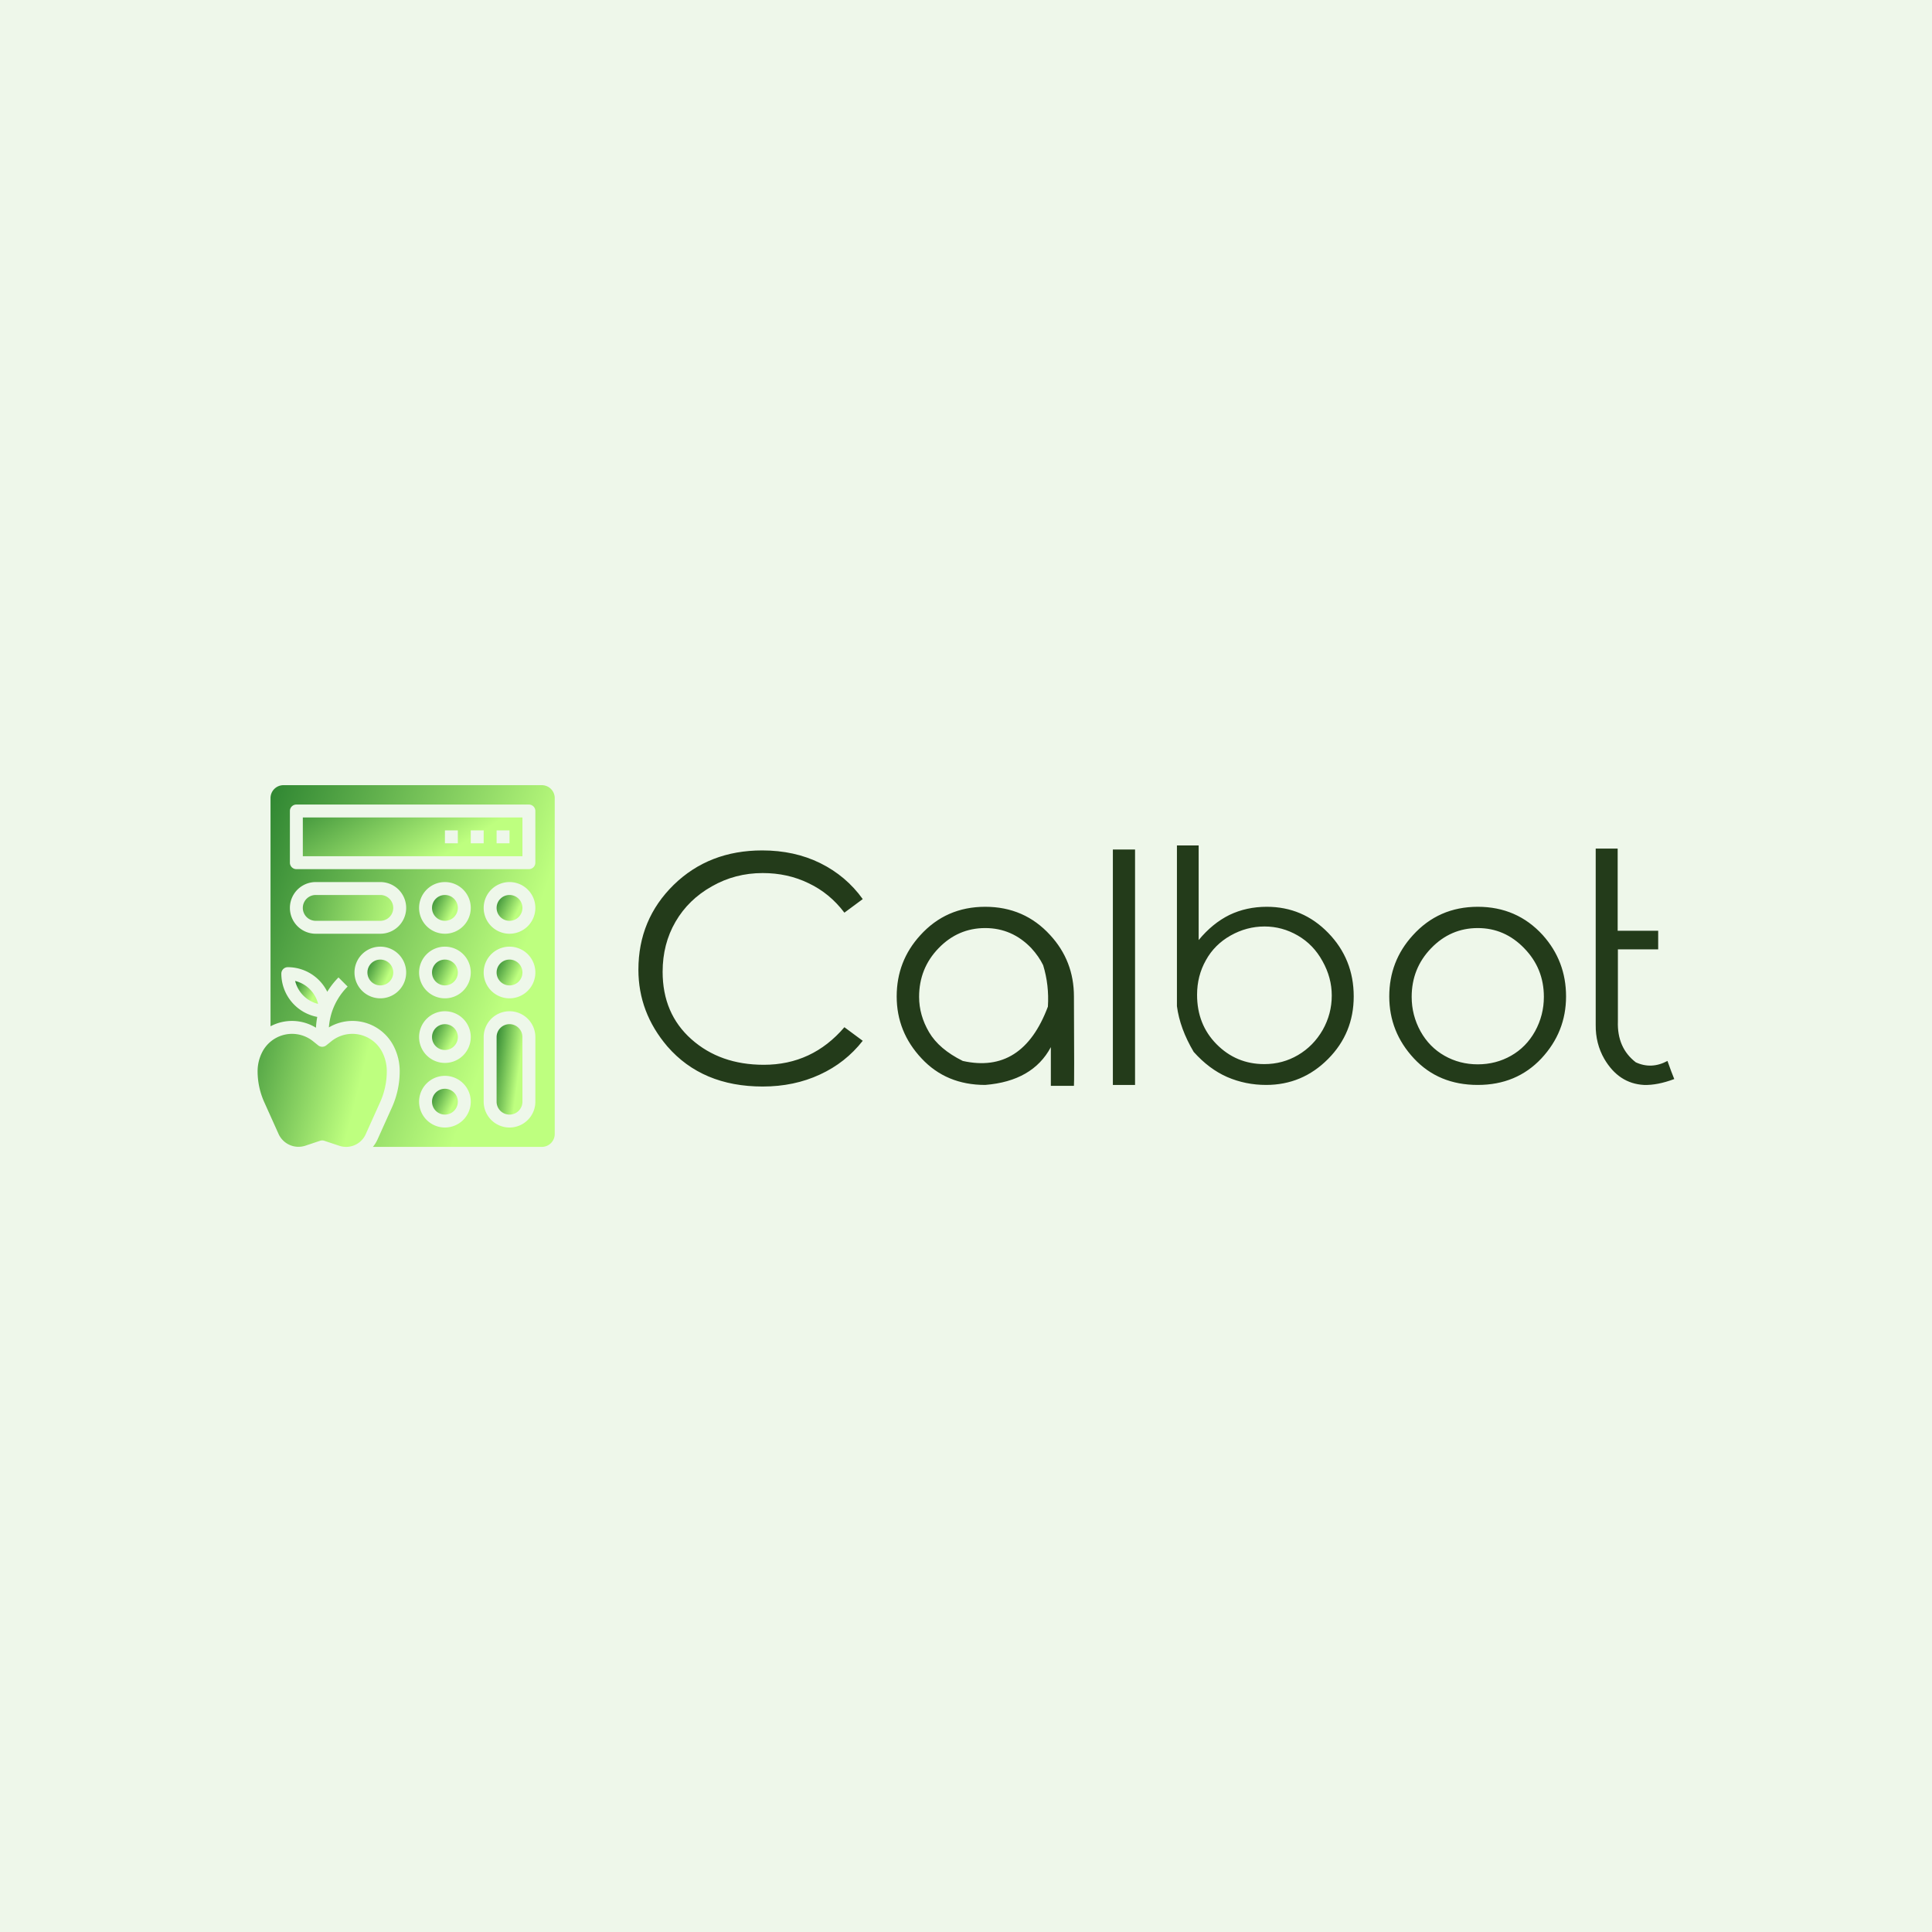 <svg data-v-29081953="" xmlns="http://www.w3.org/2000/svg" viewBox="0 0 300 300"><!----><defs data-v-29081953=""><!----></defs><rect data-v-29081953="" fill="#EEF7EA" x="0" y="0" width="300px" height="300px" class="logo-background-square"></rect><defs data-v-29081953=""><!----></defs><g data-v-29081953="" id="4d09ed67-bffb-4662-9f10-01f94a00df8d" fill="#233B1A" transform="matrix(3.515,0,0,3.515,96.46,125.972)"><path d="M10.67 3.88L10.67 3.88L9.86 4.48L9.86 4.48Q9.21 3.62 8.28 3.18L8.28 3.18L8.28 3.18Q7.36 2.73 6.25 2.73L6.25 2.73L6.25 2.73Q5.03 2.73 4.00 3.32L4.00 3.32L4.00 3.32Q2.97 3.90 2.40 4.88L2.40 4.88L2.40 4.88Q1.83 5.86 1.83 7.09L1.83 7.09L1.83 7.09Q1.83 8.94 3.10 10.07L3.10 10.07L3.10 10.07Q4.37 11.20 6.30 11.20L6.30 11.20L6.30 11.20Q8.44 11.20 9.86 9.54L9.86 9.54L10.67 10.14L10.67 10.14Q9.91 11.11 8.78 11.63L8.78 11.63L8.78 11.63Q7.64 12.16 6.25 12.16L6.25 12.16L6.25 12.16Q3.58 12.16 2.04 10.39L2.04 10.39L2.04 10.39Q0.76 8.89 0.76 7L0.76 7L0.76 7Q0.76 4.78 2.32 3.25L2.32 3.25L2.32 3.25Q3.88 1.73 6.23 1.73L6.23 1.73L6.23 1.73Q7.65 1.73 8.79 2.29L8.79 2.29L8.79 2.29Q9.94 2.86 10.67 3.88ZM16.08 4.22L16.08 4.22L16.08 4.22Q17.81 4.22 18.95 5.47L18.95 5.47L18.95 5.47Q20.00 6.61 20.00 8.18L20.00 8.18L20.00 8.18Q20.02 12.07 20.00 12.13L20.00 12.13L20.00 12.13Q19.35 12.13 18.98 12.13L18.98 12.13L18.98 12.13Q18.98 12.08 18.98 10.42L18.98 10.42L18.98 10.42Q18.18 11.92 16.08 12.09L16.08 12.09L16.08 12.09Q14.36 12.09 13.27 10.92L13.27 10.92L13.27 10.92Q12.17 9.75 12.17 8.18L12.17 8.18L12.17 8.18Q12.17 6.62 13.21 5.48L13.21 5.48L13.21 5.48Q14.35 4.22 16.08 4.22ZM16.08 5.16L16.08 5.16L16.08 5.16Q14.88 5.16 14.02 6.05L14.02 6.05L14.02 6.05Q13.16 6.94 13.16 8.20L13.16 8.20L13.16 8.20Q13.16 9.01 13.60 9.76L13.60 9.76L13.60 9.76Q14.04 10.51 15.09 11.03L15.09 11.03L15.09 11.03Q17.73 11.62 18.85 8.63L18.85 8.63L18.85 8.63Q18.91 7.68 18.64 6.80L18.64 6.80L18.64 6.80Q18.45 6.41 18.12 6.05L18.12 6.05L18.12 6.05Q17.27 5.16 16.08 5.16ZM21.72 12.09L21.72 1.69L22.70 1.69L22.70 12.09L21.72 12.09ZM25.29 10.63L25.29 10.63L25.29 10.63Q24.68 9.60 24.55 8.61L24.55 8.61L24.55 8.61Q24.55 1.50 24.55 1.51L24.55 1.51L25.51 1.51L25.51 5.69L25.51 5.69Q26.12 4.95 26.87 4.58L26.87 4.58L26.87 4.58Q27.62 4.22 28.52 4.22L28.52 4.22L28.52 4.22Q30.11 4.22 31.23 5.37L31.23 5.37L31.23 5.37Q32.36 6.53 32.36 8.18L32.36 8.18L32.36 8.18Q32.36 9.80 31.23 10.94L31.23 10.94L31.23 10.94Q30.09 12.09 28.49 12.09L28.49 12.09L28.49 12.09Q27.58 12.09 26.77 11.74L26.77 11.74L26.77 11.74Q25.97 11.39 25.29 10.63ZM28.41 11.17L28.41 11.17L28.41 11.17Q29.22 11.17 29.90 10.77L29.90 10.77L29.90 10.77Q30.58 10.37 30.99 9.66L30.99 9.66L30.99 9.66Q31.39 8.95 31.39 8.14L31.39 8.14L31.39 8.14Q31.39 7.35 30.98 6.62L30.98 6.62L30.98 6.62Q30.58 5.89 29.89 5.49L29.89 5.49L29.89 5.49Q29.20 5.09 28.42 5.09L28.42 5.09L28.42 5.09Q27.63 5.09 26.92 5.49L26.92 5.49L26.92 5.49Q26.21 5.89 25.83 6.58L25.83 6.58L25.83 6.58Q25.44 7.27 25.44 8.11L25.44 8.11L25.44 8.11Q25.44 9.42 26.30 10.29L26.30 10.29L26.30 10.29Q27.17 11.17 28.41 11.17ZM37.84 4.22L37.84 4.22L37.84 4.22Q39.57 4.22 40.71 5.47L40.71 5.47L40.71 5.47Q41.74 6.62 41.74 8.18L41.74 8.18L41.74 8.18Q41.74 9.75 40.65 10.92L40.65 10.92L40.65 10.92Q39.55 12.09 37.84 12.09L37.84 12.09L37.84 12.09Q36.11 12.09 35.02 10.92L35.02 10.92L35.02 10.92Q33.93 9.75 33.93 8.18L33.93 8.18L33.93 8.18Q33.93 6.62 34.97 5.48L34.97 5.48L34.97 5.48Q36.11 4.22 37.84 4.22ZM37.84 5.16L37.84 5.16L37.84 5.16Q36.64 5.16 35.78 6.05L35.78 6.05L35.78 6.05Q34.92 6.94 34.92 8.20L34.92 8.20L34.92 8.20Q34.92 9.01 35.31 9.72L35.31 9.72L35.31 9.72Q35.70 10.42 36.37 10.80L36.37 10.80L36.37 10.80Q37.04 11.18 37.84 11.18L37.84 11.18L37.84 11.18Q38.64 11.18 39.31 10.80L39.31 10.80L39.31 10.80Q39.98 10.42 40.37 9.72L40.37 9.72L40.37 9.72Q40.76 9.01 40.76 8.20L40.76 8.20L40.76 8.20Q40.76 6.94 39.89 6.05L39.89 6.05L39.89 6.05Q39.03 5.16 37.84 5.16ZM46.22 11.03L46.22 11.03L46.22 11.03Q45.51 11.41 44.82 11.09L44.82 11.09L44.82 11.09Q43.99 10.45 44.03 9.28L44.03 9.28L44.03 6.10L45.81 6.10L45.81 5.28L44.02 5.28L44.02 1.65L43.05 1.65L43.05 9.44L43.05 9.44Q43.04 10.26 43.43 10.94L43.43 10.94L43.43 10.94Q44.07 12.03 45.18 12.09L45.18 12.09L45.18 12.09Q45.77 12.11 46.52 11.83L46.52 11.83L46.52 11.83Q46.40 11.54 46.22 11.03Z"></path></g><defs data-v-29081953=""><linearGradient data-v-29081953="" gradientTransform="rotate(25)" id="2cd796a3-973e-4bb2-a714-a2f82f61aa5c" x1="0%" y1="0%" x2="100%" y2="0%"><stop data-v-29081953="" offset="0%" stop-color="#2F8632" stop-opacity="1"></stop><stop data-v-29081953="" offset="100%" stop-color="#BEFF7F" stop-opacity="1"></stop></linearGradient></defs><g data-v-29081953="" id="e144e1f2-0dc8-4f45-a0df-0a8a3943cc1d" stroke="none" fill="url(#2cd796a3-973e-4bb2-a714-a2f82f61aa5c)" transform="matrix(1.003,0,0,1.003,30.974,117.909)"><circle cx="38" cy="33" r="2"></circle><circle cx="48" cy="33" r="2"></circle><circle cx="38" cy="43" r="2"></circle><path d="M48 41a2 2 0 0 0-2 2v10a2 2 0 0 0 4 0V43a2 2 0 0 0-2-2z"></path><circle cx="38" cy="23" r="2"></circle><circle cx="38" cy="53" r="2"></circle><path d="M29 48.263a6.493 6.493 0 0 0-.683-2.892 5.192 5.192 0 0 0-7.888-1.733l-.8.643a1 1 0 0 1-1.25 0l-.8-.643a5.192 5.192 0 0 0-7.888 1.733A6.493 6.493 0 0 0 9 48.263a11.689 11.689 0 0 0 1.035 4.823l2.229 4.953a3.388 3.388 0 0 0 4.087 1.79l2.333-.778a1 1 0 0 1 .632 0l2.334.778a3.326 3.326 0 0 0 4.086-1.791l2.229-4.952A11.689 11.689 0 0 0 29 48.263zM28 21H18a2 2 0 0 0 0 4h10a2 2 0 0 0 0-4z"></path><circle cx="28" cy="33" r="2"></circle><path d="M16 15h34V9H16zm30-4h2v2h-2zm-4 0h2v2h-2zm-4 0h2v2h-2z"></path><path d="M53 4H13a2 2 0 0 0-2 2v35.327a7.087 7.087 0 0 1 7.036.224 12.059 12.059 0 0 1 .2-1.673 6.83 6.83 0 0 1-5.562-6.7 1 1 0 0 1 1-1 6.826 6.826 0 0 1 6.111 3.807 12.085 12.085 0 0 1 1.739-2.219l1.414 1.414a10 10 0 0 0-2.518 4.2v.009a10.021 10.021 0 0 0-.384 2.111 7.164 7.164 0 0 1 10.068 2.975A8.509 8.509 0 0 1 31 48.263a13.652 13.652 0 0 1-1.211 5.643l-2.228 4.953A5.337 5.337 0 0 1 26.849 60H53a2 2 0 0 0 2-2V6a2 2 0 0 0-2-2zM28 37a4 4 0 1 1 4-4 4 4 0 0 1-4 4zm0-10H18a4 4 0 0 1 0-8h10a4 4 0 0 1 0 8zm10 30a4 4 0 1 1 4-4 4 4 0 0 1-4 4zm0-10a4 4 0 1 1 4-4 4 4 0 0 1-4 4zm0-10a4 4 0 1 1 4-4 4 4 0 0 1-4 4zm0-10a4 4 0 1 1 4-4 4 4 0 0 1-4 4zm14 26a4 4 0 0 1-8 0V43a4 4 0 0 1 8 0zm-4-16a4 4 0 1 1 4-4 4 4 0 0 1-4 4zm0-10a4 4 0 1 1 4-4 4 4 0 0 1-4 4zm4-11a1 1 0 0 1-1 1H15a1 1 0 0 1-1-1V8a1 1 0 0 1 1-1h36a1 1 0 0 1 1 1z"></path><path d="M18.366 37.865a4.842 4.842 0 0 0-3.554-3.554 4.842 4.842 0 0 0 3.554 3.554z"></path><circle cx="48" cy="23" r="2"></circle></g><!----></svg>